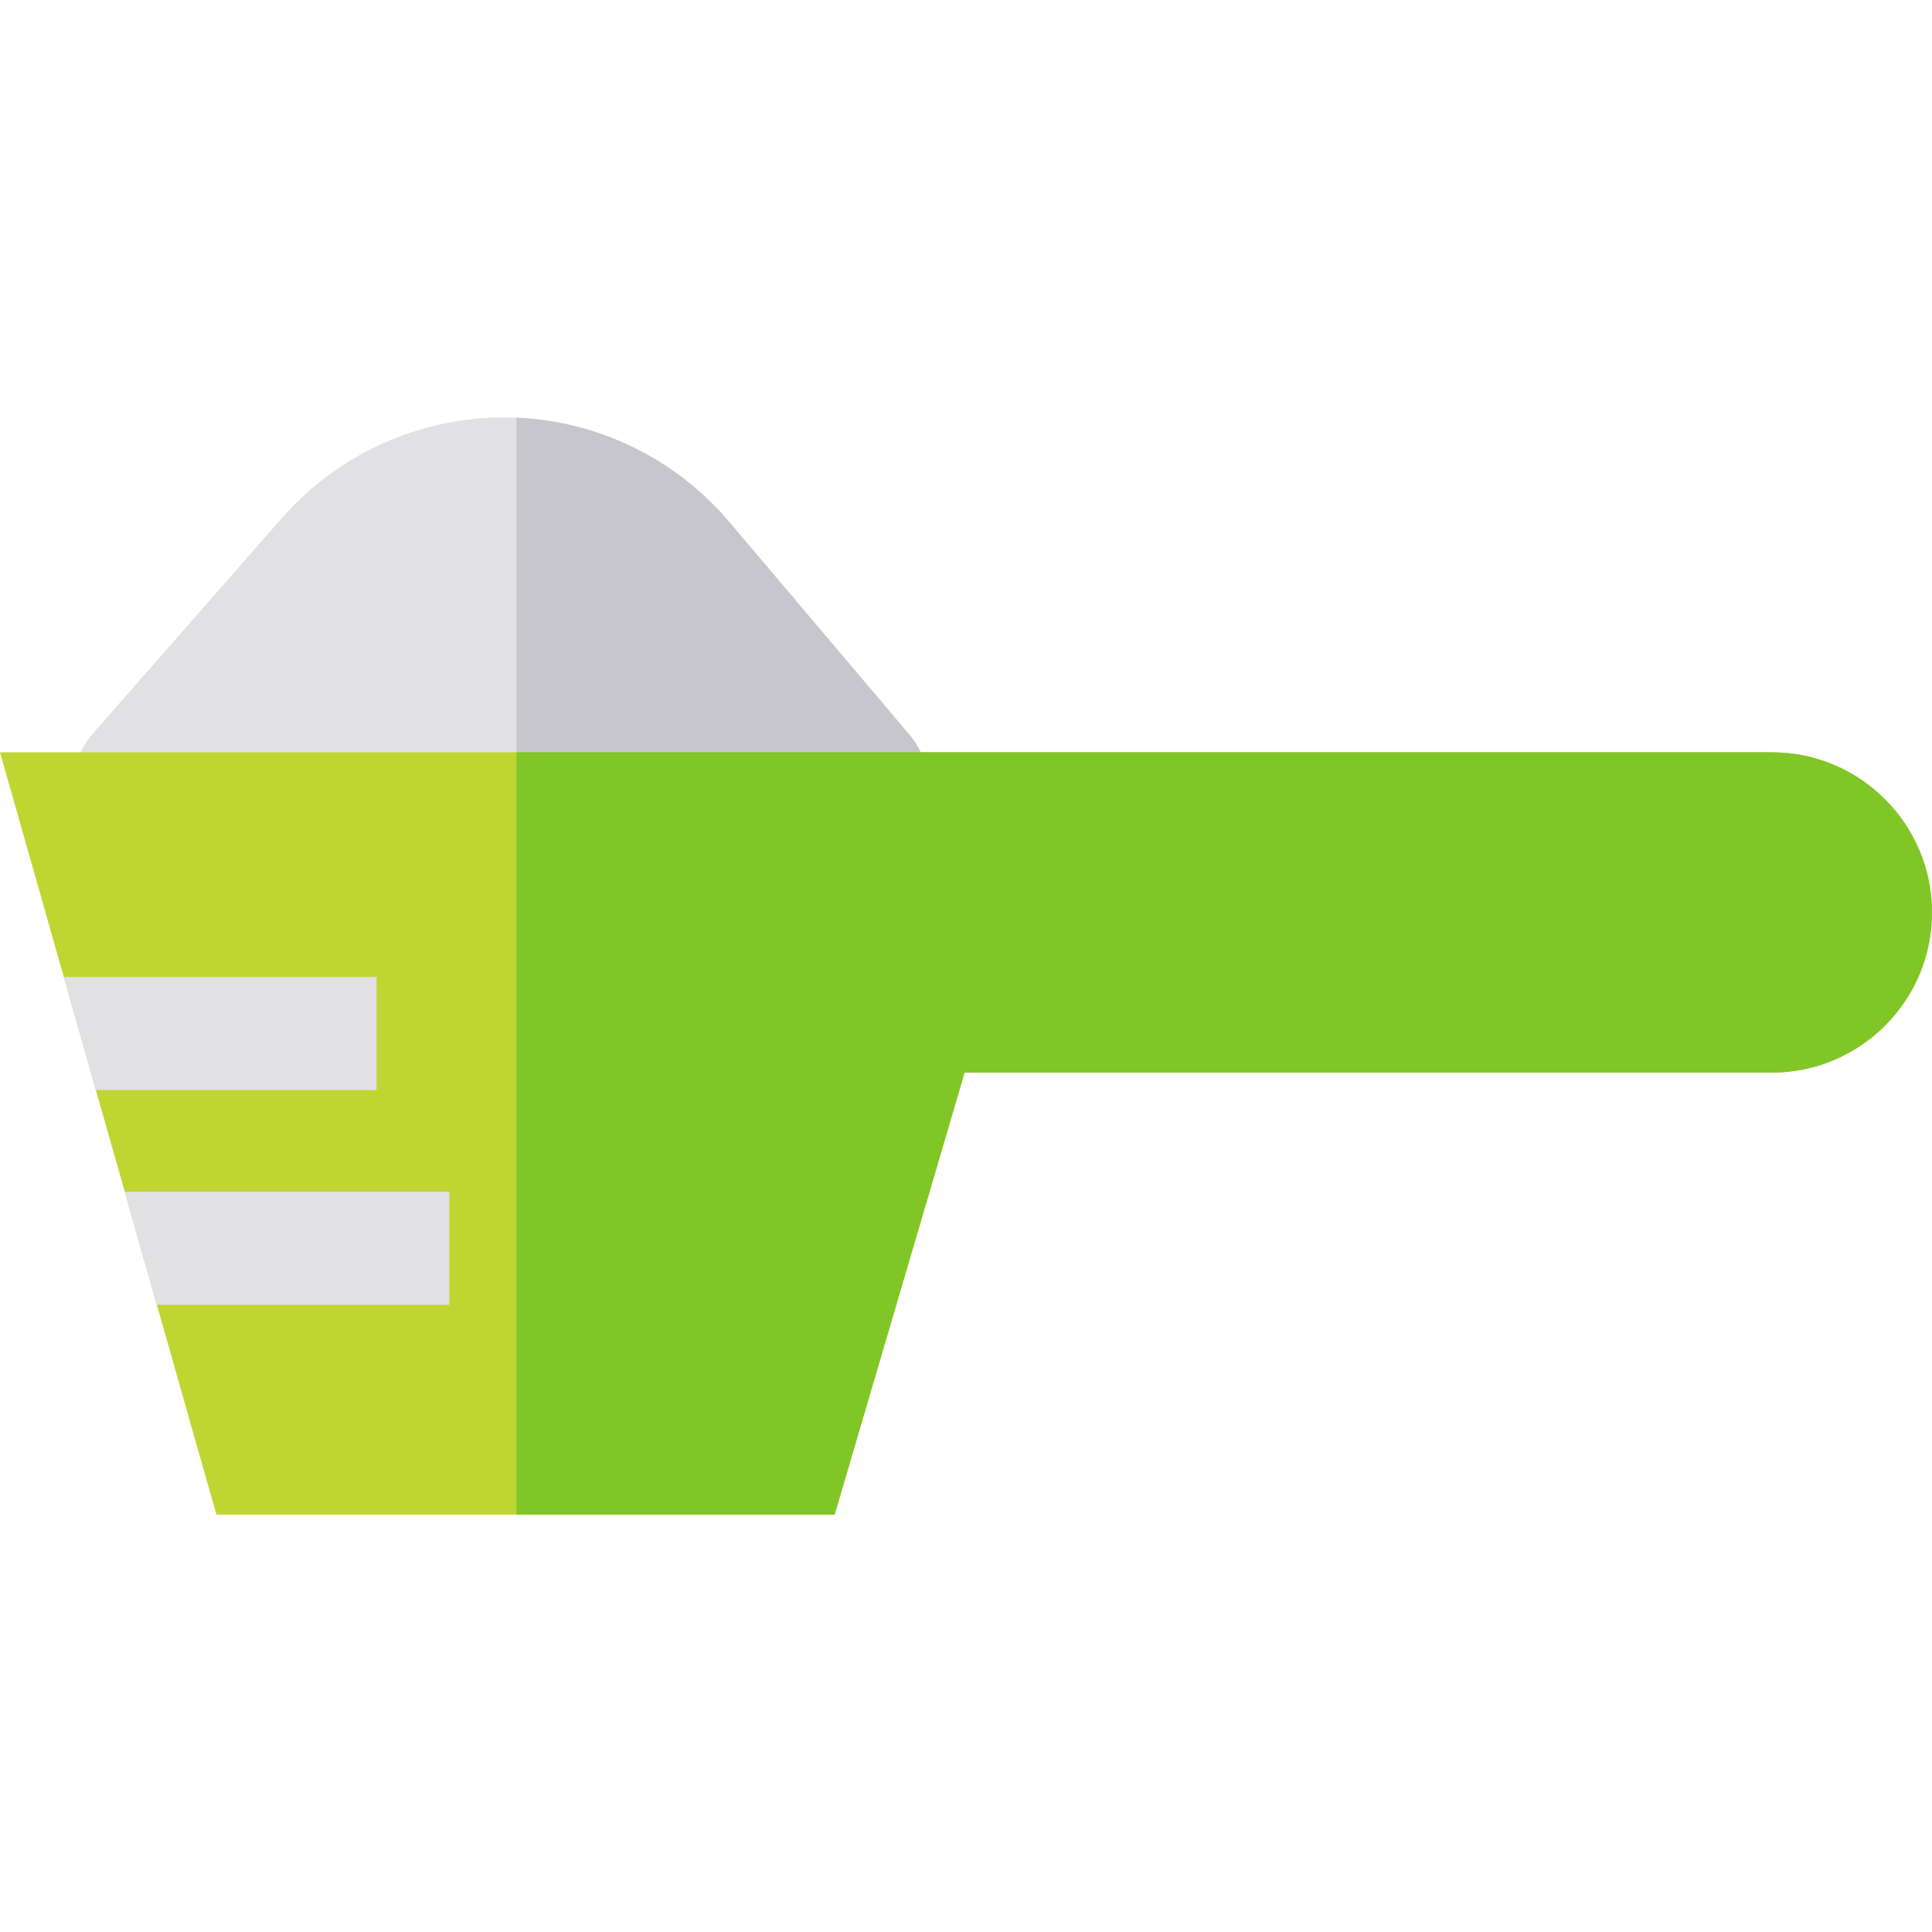 <?xml version="1.0" encoding="iso-8859-1"?>
<!-- Generator: Adobe Illustrator 19.0.0, SVG Export Plug-In . SVG Version: 6.00 Build 0)  -->
<svg version="1.1" id="Capa_1" xmlns="http://www.w3.org/2000/svg" xmlns:xlink="http://www.w3.org/1999/xlink" x="0px" y="0px"
	 viewBox="0 0 512 512" style="enable-background:new 0 0 512 512;" xml:space="preserve">
<path style="fill:#E1E1E4;" d="M244.032,217.147c-3.485,7.519-10.795,12.183-19.083,12.183H40.402
	c-8.238,0-15.758-4.843-19.163-12.352c-3.395-7.499-2.077-16.357,3.355-22.548h-0.01l50.148-57.168
	c15.019-17.126,36.728-26.822,59.485-26.642c0.889,0.01,1.767,0.03,2.646,0.07c21.789,0.929,42.21,10.894,56.36,27.601l47.782,56.42
	C246.359,201.03,247.517,209.627,244.032,217.147z"/>
<path style="fill:#C8C6CD;" d="M244.032,217.147c-3.485,7.519-10.795,12.183-19.083,12.183h-88.084V110.688
	c21.789,0.929,42.21,10.894,56.36,27.601l47.782,56.42C246.359,201.03,247.517,209.627,244.032,217.147z"/>
<path style="fill:#BFD632;" d="M512,241.811c0,23.397-19.043,42.439-42.439,42.439H255.626l-34.441,117.133H57.348l-15.787-55.601
	l-8.498-29.957l-7.659-26.962l-8.498-29.957L0,199.372h469.561C492.957,199.372,512,218.415,512,241.811z"/>
<g>
	<polygon style="fill:#E1E1E4;" points="99.798,258.907 99.798,288.864 25.404,288.864 16.906,258.907 	"/>
	<polygon style="fill:#E1E1E4;" points="119.06,315.826 119.06,345.783 41.561,345.783 33.063,315.826 	"/>
</g>
<path style="fill:#80C626;" d="M512,241.811c0,23.397-19.043,42.439-42.439,42.439H255.626l-34.441,117.133h-84.32V199.372h332.696
	C492.957,199.372,512,218.415,512,241.811z"/>
<g>
</g>
<g>
</g>
<g>
</g>
<g>
</g>
<g>
</g>
<g>
</g>
<g>
</g>
<g>
</g>
<g>
</g>
<g>
</g>
<g>
</g>
<g>
</g>
<g>
</g>
<g>
</g>
<g>
</g>
</svg>
